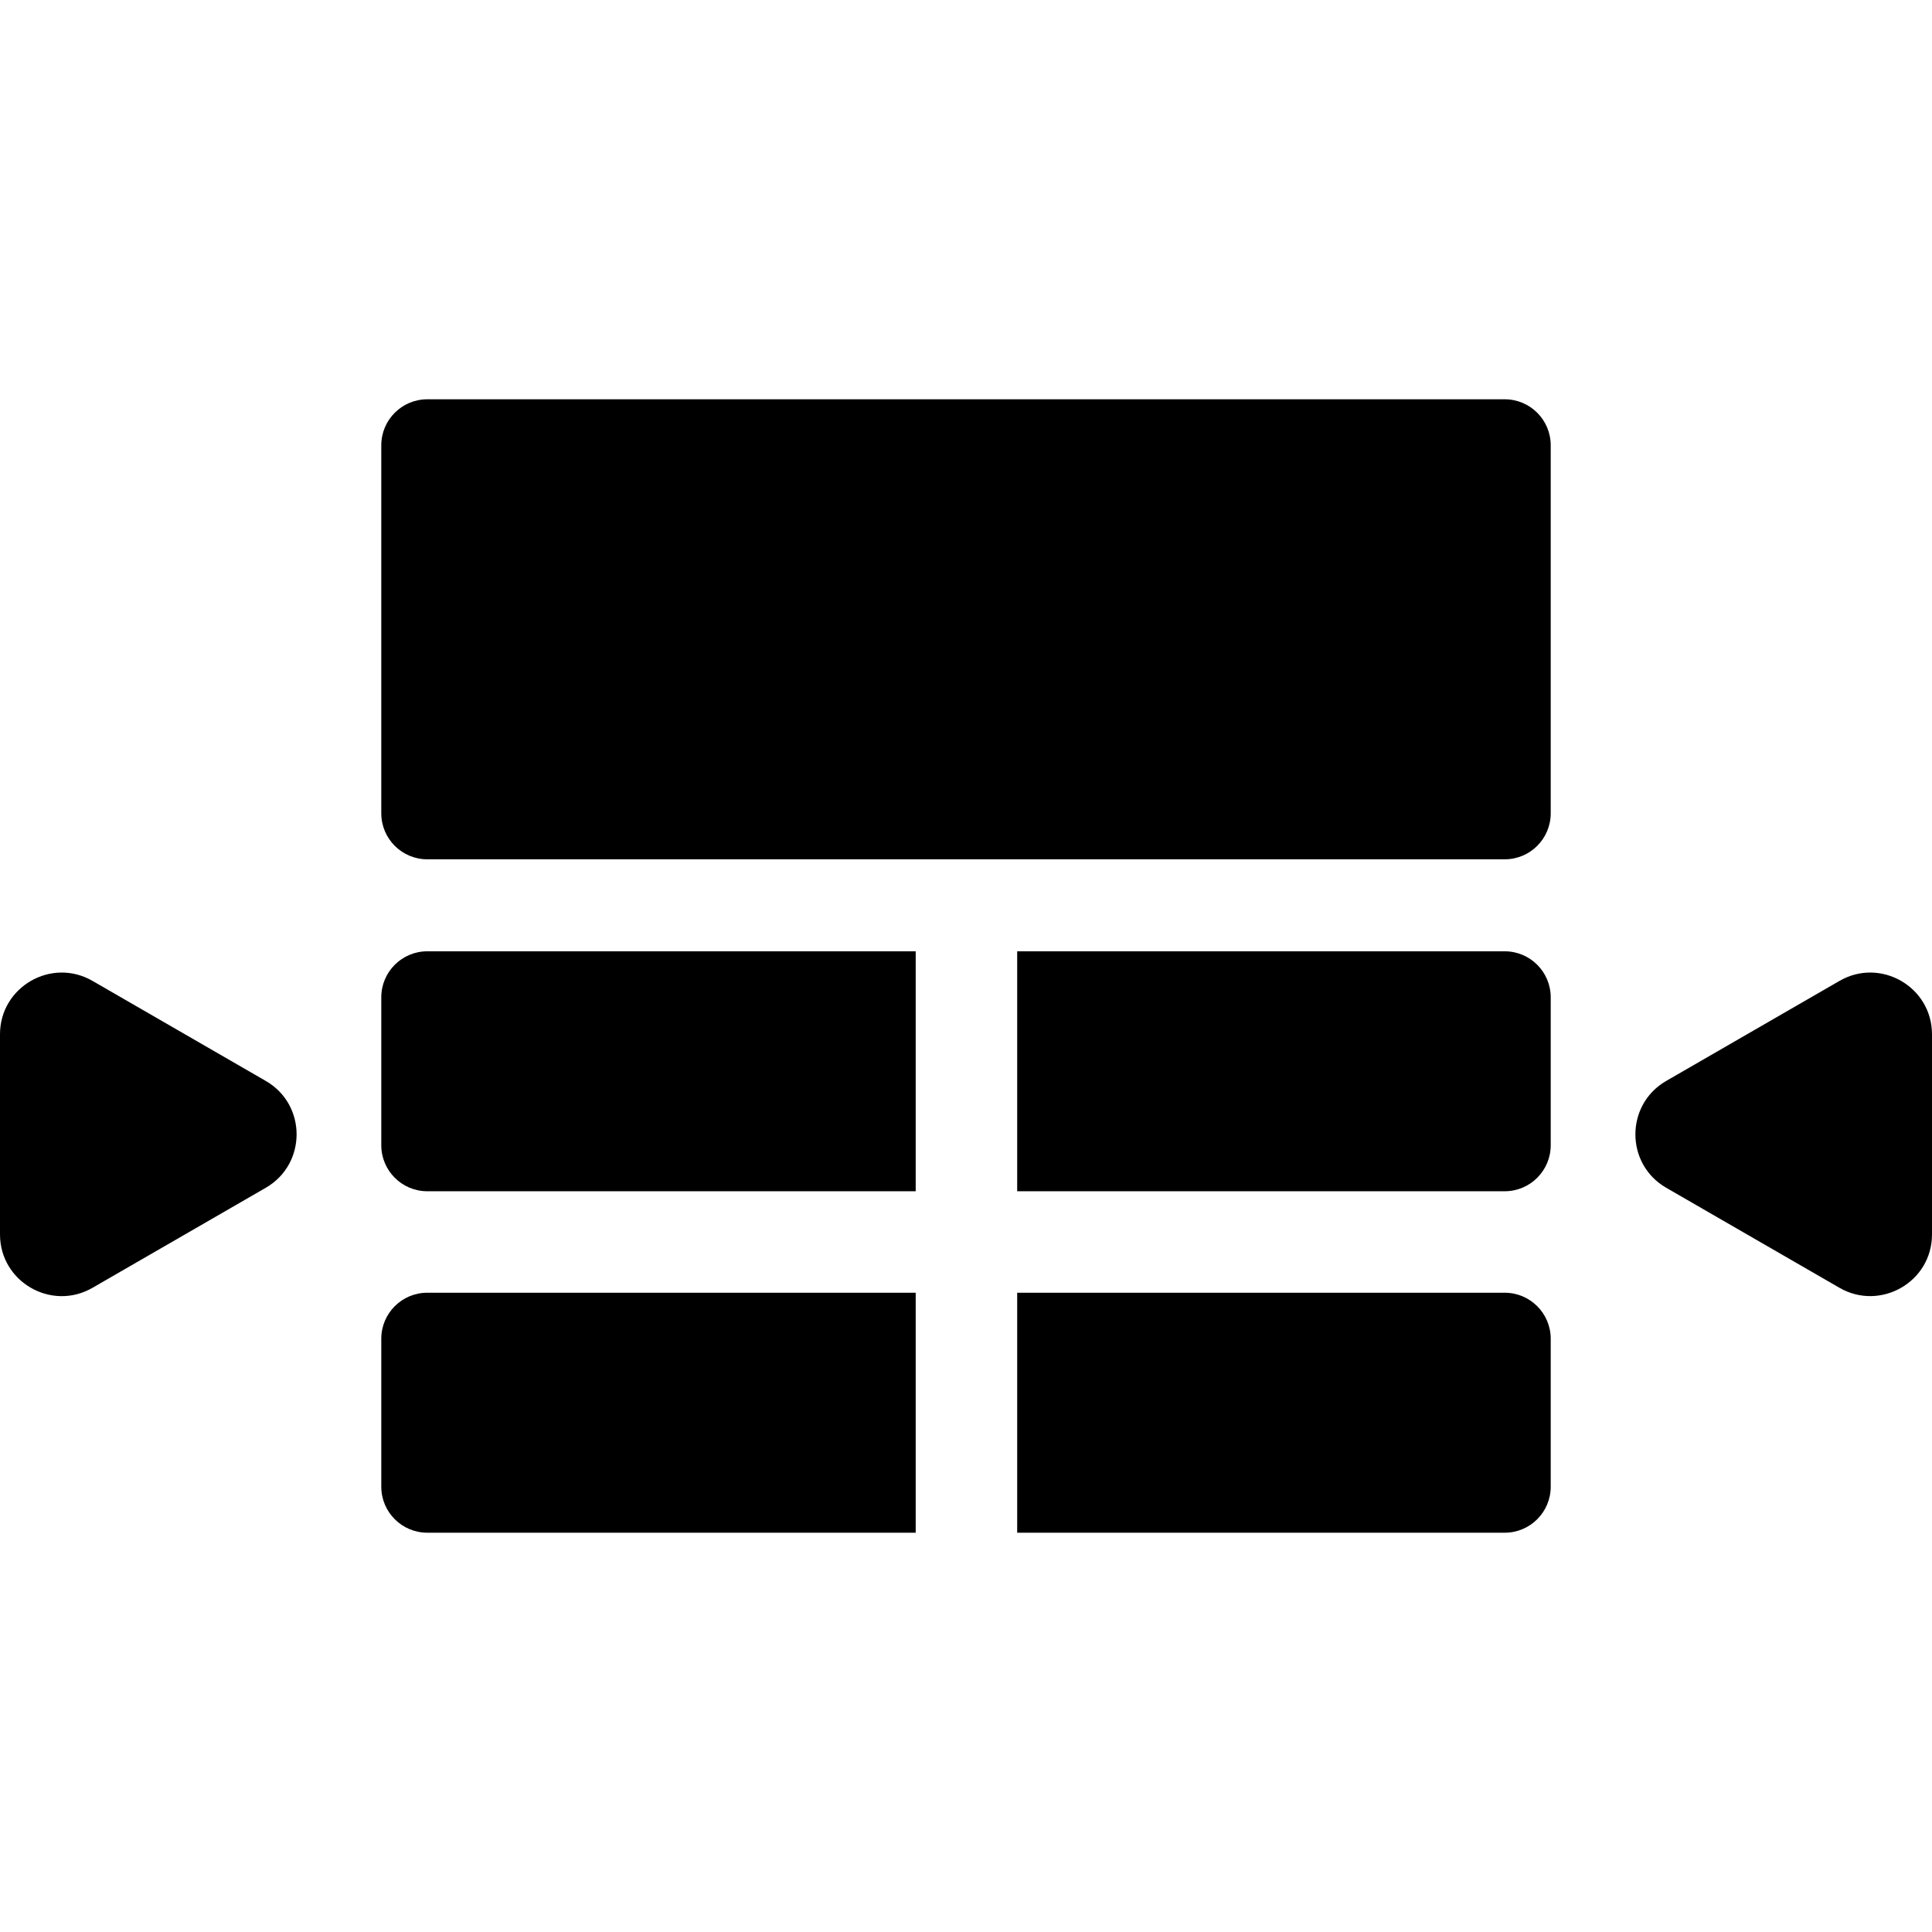 <?xml version="1.0" encoding="iso-8859-1"?>
<!-- Generator: Adobe Illustrator 19.0.0, SVG Export Plug-In . SVG Version: 6.00 Build 0)  -->
<svg xmlns="http://www.w3.org/2000/svg" xmlns:xlink="http://www.w3.org/1999/xlink" version="1.1" id="Layer_1" x="0px" y="0px" viewBox="0 0 512 512" style="enable-background:new 0 0 512 512;" xml:space="preserve">
<g>
	<g>
		<path d="M70.443,286.465l-45.932-26.519C13.641,253.668,0,261.525,0,274.096v53.038c0,12.585,13.646,20.424,24.511,14.151    l45.932-26.518C81.313,308.489,81.33,292.751,70.443,286.465z"/>
	</g>
</g>
<g>
	<g>
		<path d="M487.489,259.945l-45.932,26.519c-10.869,6.275-10.889,22.014,0,28.302l45.932,26.518    c10.796,6.233,24.511-1.499,24.511-14.151v-53.038C512,261.544,498.376,253.658,487.489,259.945z"/>
	</g>
</g>
<g>
	<g>
		<path d="M113.238,342.586c-6.734,0-12.194,5.46-12.194,12.194v39.209c0,6.734,5.46,12.194,12.194,12.194h129.431v-63.597v-0.001    H113.238z"/>
	</g>
</g>
<g>
	<g>
		<path d="M398.762,342.588H269.564v63.597h129.198c6.734,0,12.194-5.46,12.194-12.194v-39.209    C410.956,348.047,405.496,342.587,398.762,342.588z"/>
	</g>
</g>
<g>
	<g>
		<path d="M398.762,252.106H269.564v63.587h129.198c6.734,0,12.194-5.46,12.194-12.194v-39.2    C410.956,257.565,405.496,252.106,398.762,252.106z"/>
	</g>
</g>
<g>
	<g>
		<path d="M113.238,252.105c-6.734,0-12.194,5.46-12.194,12.194v39.2c0,6.734,5.46,12.194,12.194,12.194h129.431v-63.587v-0.001    H113.238z"/>
	</g>
</g>
<g>
	<g>
		<path d="M398.762,105.815c-5.376,0-280.17,0-285.524,0c-6.734,0-12.194,5.46-12.194,12.194v97.523    c0,6.734,5.46,12.194,12.194,12.194c5.357,0,280.149,0,285.524,0c6.734,0,12.194-5.46,12.194-12.194v-97.523    C410.956,111.273,405.496,105.815,398.762,105.815z"/>
	</g>
</g>
<g>
</g>
<g>
</g>
<g>
</g>
<g>
</g>
<g>
</g>
<g>
</g>
<g>
</g>
<g>
</g>
<g>
</g>
<g>
</g>
<g>
</g>
<g>
</g>
<g>
</g>
<g>
</g>
<g>
</g>
</svg>

